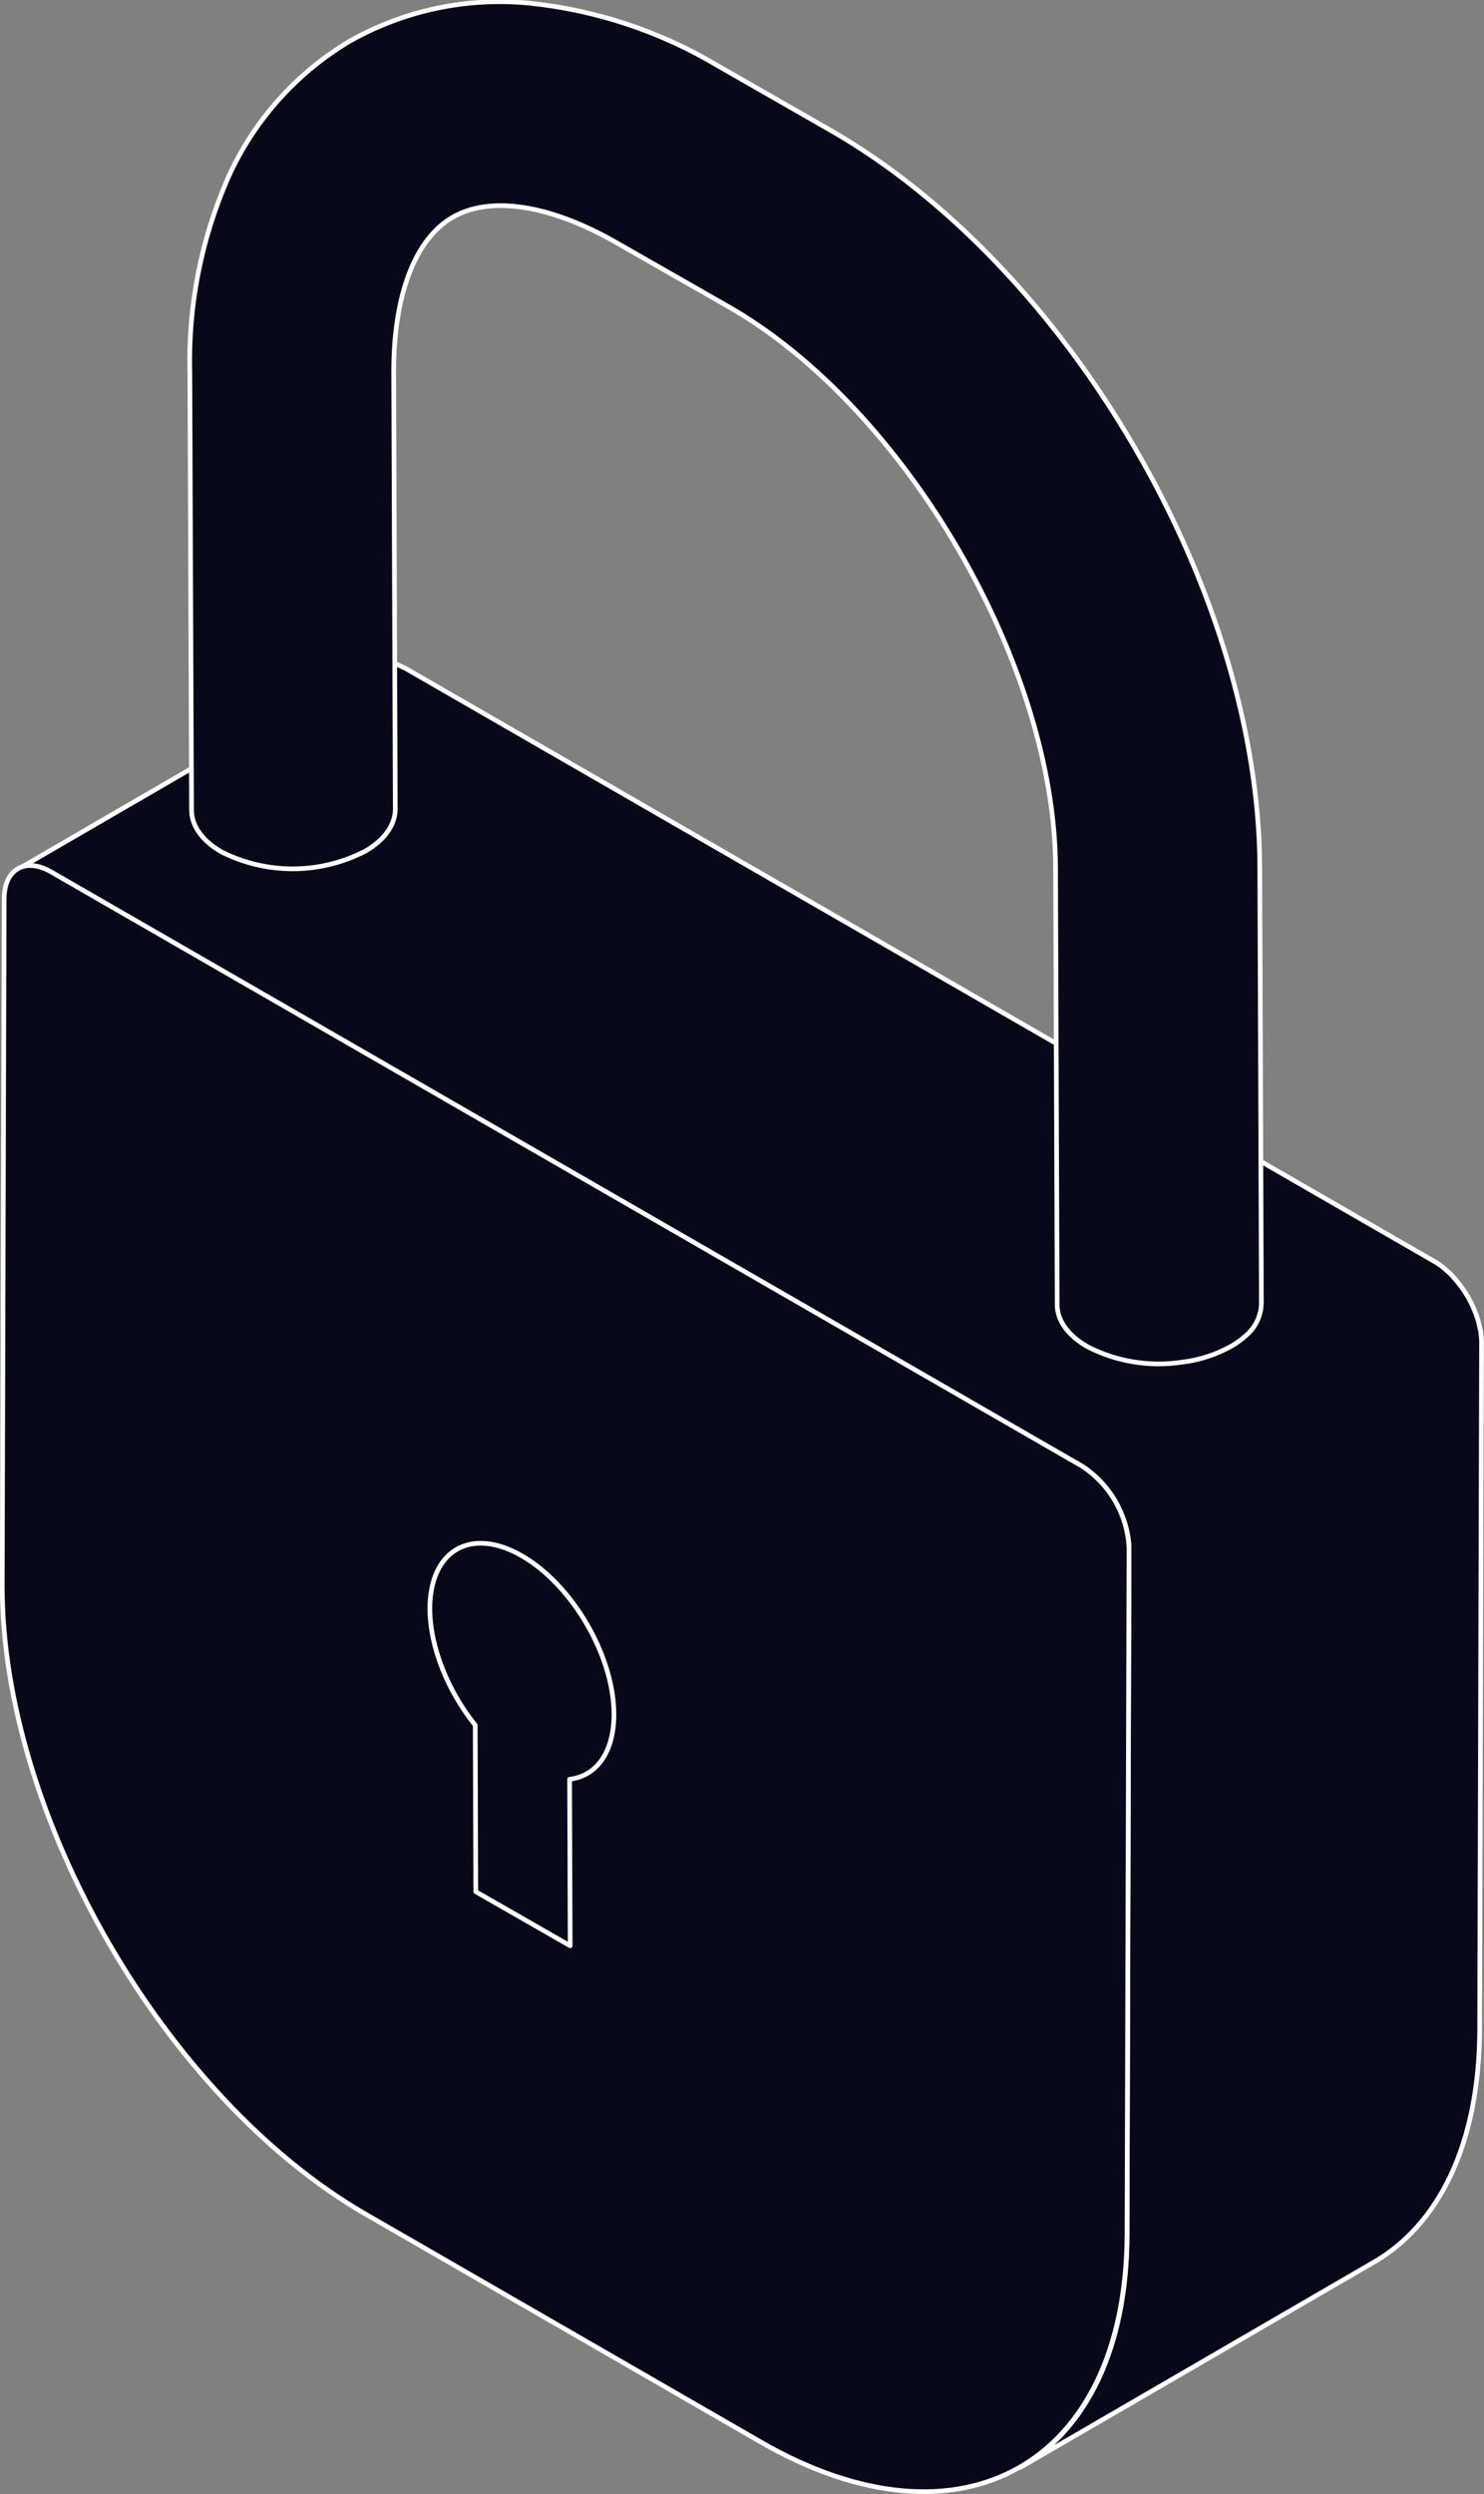 <svg width="159" height="267" viewBox="0 0 159 267" fill="none" xmlns="http://www.w3.org/2000/svg">
<rect x="0" y="0" width="159" height="267" fill="#808080" stroke="none"/>
<g clip-path="url(#clip0_2791_172162)">
<path d="M158.646 142.662C158.646 142.541 158.646 142.419 158.586 142.308C158.536 142.033 158.472 141.76 158.394 141.491C158.394 141.36 158.323 141.239 158.282 141.108C158.191 140.815 158.08 140.533 157.969 140.26L157.848 139.958C157.676 139.584 157.494 139.211 157.292 138.858L157.15 138.636C156.978 138.353 156.806 138.081 156.604 137.808C156.53 137.696 156.449 137.588 156.361 137.486C156.189 137.253 156.008 137.042 155.816 136.83C155.623 136.618 155.644 136.628 155.553 136.537L155.411 136.376L154.946 135.972L154.643 135.7C154.339 135.458 154.018 135.239 153.682 135.044L43.314 71.477H43.254L43.011 71.356L42.768 71.225L42.505 71.124L42.263 71.033L42.01 70.963C41.934 70.938 41.856 70.918 41.778 70.902H41.535H41.312H40.867C40.79 70.897 40.712 70.897 40.635 70.902H40.453L40.21 70.973H40.069C39.944 71.022 39.822 71.079 39.705 71.144L1.941 93.049L2.295 92.878H2.447L2.69 92.807H2.862H3.104H3.549H3.761H4.014L4.237 92.868L4.499 92.948L4.732 93.039L4.995 93.14L5.237 93.261L5.551 93.423L115.909 156.989C116.245 157.187 116.566 157.41 116.869 157.655C116.98 157.736 117.071 157.837 117.172 157.918C117.274 157.998 117.587 158.291 117.779 158.493L118.042 158.775C118.234 158.987 118.416 159.209 118.598 159.441L118.841 159.764C119.033 160.026 119.215 160.309 119.387 160.591L119.518 160.803C119.72 161.167 119.913 161.54 120.074 161.913C120.125 162.014 120.155 162.105 120.195 162.206C120.315 162.486 120.42 162.772 120.509 163.064L120.63 163.447C120.701 163.719 120.762 163.992 120.812 164.254C120.863 164.516 120.863 164.496 120.883 164.617C120.938 164.988 120.968 165.362 120.974 165.737L120.762 239.182C120.762 251.431 116.353 260.068 109.327 264.145L147.09 242.239C154.167 238.203 158.495 229.526 158.535 217.277L158.737 143.832C158.74 143.44 158.709 143.049 158.646 142.662V142.662Z" fill="#07091B" stroke="white" stroke-width="0.5" stroke-linecap="round" stroke-linejoin="round"/>
<path d="M115.908 156.939C117.384 157.894 118.612 159.185 119.491 160.706C120.369 162.227 120.874 163.934 120.963 165.687L120.751 239.132C120.68 263.781 103.027 273.821 81.532 261.44L39.209 237.053C17.703 224.663 0.172 194.352 0.242 169.693L0.445 96.248C0.445 93.029 2.73 91.738 5.5 93.352L115.908 156.939Z" fill="#07091B" stroke="white" stroke-width="0.5" stroke-linecap="round" stroke-linejoin="round"/>
<path d="M20.341 39.916L20.523 86.723C20.523 88.348 21.595 89.972 23.738 91.203C26.133 92.41 28.782 93.03 31.465 93.013C34.148 92.995 36.788 92.34 39.167 91.102C41.311 89.851 42.362 88.206 42.352 86.582L42.18 39.795C42.18 31.632 44.445 25.608 48.479 23.267C52.513 20.927 58.903 21.895 66.001 25.951L78.073 32.843C96.98 43.649 113.016 71.134 113.096 92.868L113.268 139.675C113.268 141.3 114.35 142.924 116.493 144.155C119.602 145.764 123.141 146.35 126.604 145.83C128.488 145.613 130.31 145.023 131.963 144.094C132.497 143.791 132.995 143.429 133.449 143.015C133.961 142.594 134.377 142.07 134.669 141.477C134.962 140.884 135.125 140.235 135.148 139.574L134.976 92.787C134.915 78.57 130.143 62.588 121.508 47.806C112.874 33.024 101.287 20.987 88.942 13.924L76.88 7.023C70.71 3.345 63.808 1.061 56.659 0.333C49.987 -0.309 43.278 1.118 37.449 4.419C31.701 7.846 27.154 12.959 24.426 19.06C21.547 25.628 20.152 32.749 20.341 39.916Z" fill="#07091B" stroke="white" stroke-width="0.5" stroke-linecap="round" stroke-linejoin="round"/>
<path d="M46.055 172.235C46.055 165.98 50.433 163.427 55.872 166.535C61.312 169.642 65.76 177.24 65.781 183.506C65.781 187.633 63.89 190.135 61.029 190.478L61.089 208.307L50.978 202.515L50.918 184.686C48.006 181.064 46.075 176.362 46.055 172.235Z" fill="#07091B" stroke="white" stroke-width="0.5" stroke-linecap="round" stroke-linejoin="round"/>
</g>
<defs>
<clipPath id="clip0_2791_172162">
<rect width="159" height="267" fill="white"/>
</clipPath>
</defs>
</svg>
